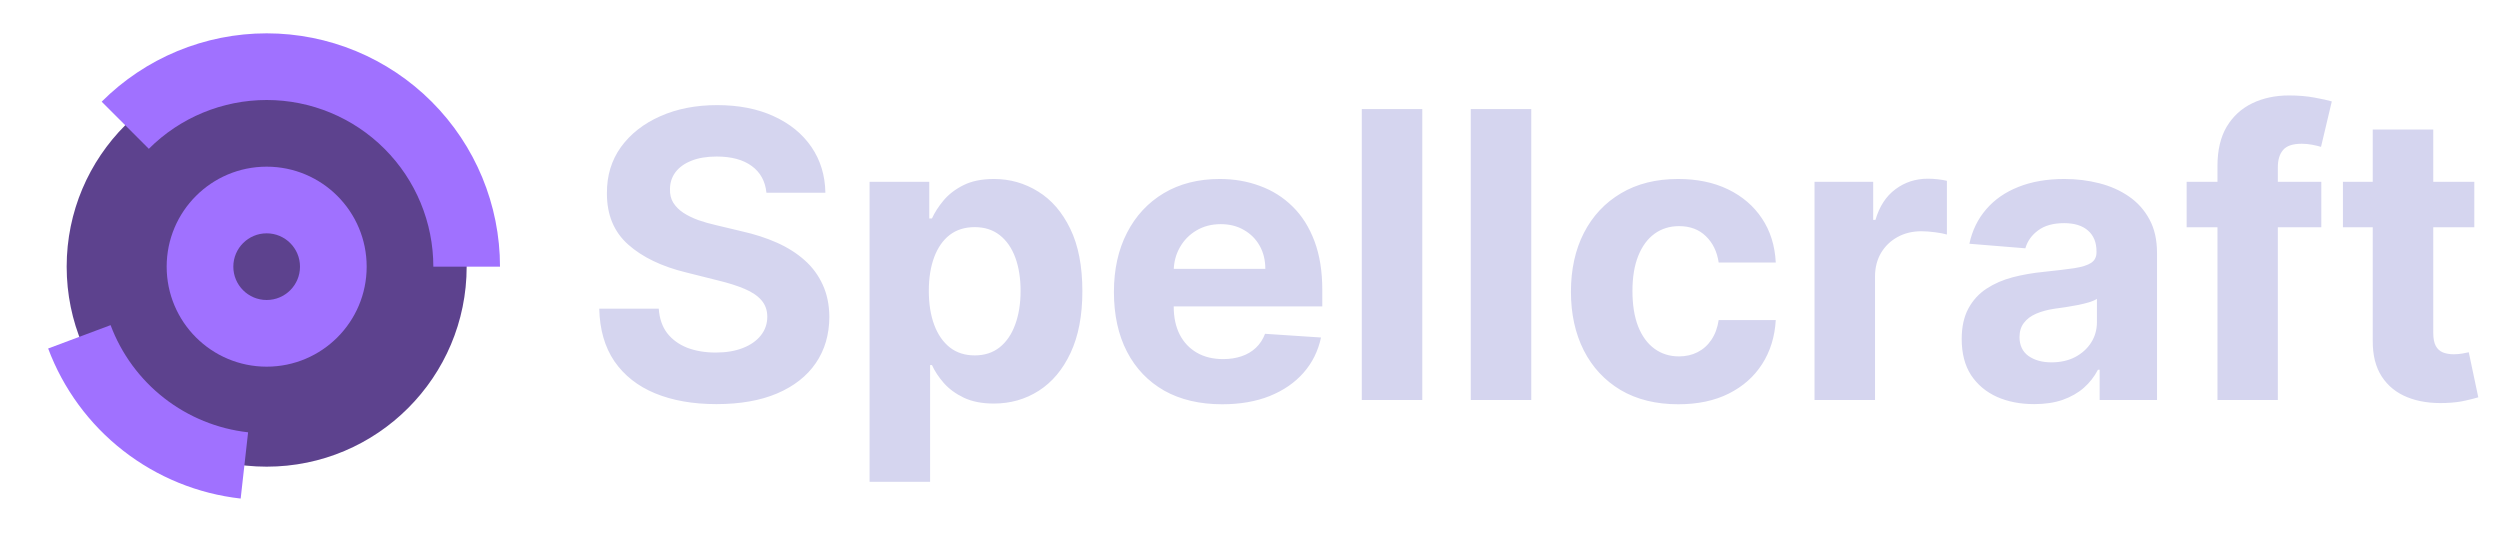 <svg width="150" height="32" viewBox="0 0 150 32" fill="none" xmlns="http://www.w3.org/2000/svg">
<path d="M45.986 11.565C45.918 10.878 45.625 10.344 45.108 9.963C44.591 9.582 43.889 9.392 43.003 9.392C42.401 9.392 41.892 9.477 41.477 9.648C41.062 9.812 40.744 10.043 40.523 10.338C40.307 10.633 40.199 10.969 40.199 11.344C40.188 11.656 40.253 11.929 40.395 12.162C40.543 12.395 40.744 12.597 41 12.767C41.256 12.932 41.551 13.077 41.886 13.202C42.222 13.321 42.58 13.423 42.96 13.508L44.528 13.883C45.29 14.054 45.989 14.281 46.625 14.565C47.261 14.849 47.812 15.199 48.278 15.614C48.744 16.028 49.105 16.517 49.361 17.079C49.622 17.642 49.756 18.287 49.761 19.014C49.756 20.082 49.483 21.009 48.943 21.793C48.409 22.571 47.636 23.176 46.625 23.608C45.619 24.034 44.406 24.247 42.986 24.247C41.577 24.247 40.349 24.031 39.304 23.599C38.264 23.168 37.452 22.528 36.867 21.682C36.287 20.829 35.983 19.776 35.955 18.52H39.526C39.565 19.105 39.733 19.594 40.028 19.986C40.33 20.372 40.73 20.665 41.23 20.864C41.736 21.057 42.307 21.153 42.943 21.153C43.568 21.153 44.111 21.062 44.571 20.881C45.037 20.699 45.398 20.446 45.653 20.122C45.909 19.798 46.037 19.426 46.037 19.006C46.037 18.614 45.92 18.284 45.688 18.017C45.46 17.75 45.125 17.523 44.682 17.335C44.244 17.148 43.707 16.977 43.071 16.824L41.17 16.347C39.699 15.989 38.537 15.429 37.685 14.668C36.832 13.906 36.409 12.881 36.415 11.591C36.409 10.534 36.69 9.611 37.258 8.821C37.832 8.031 38.619 7.415 39.619 6.972C40.619 6.528 41.756 6.307 43.028 6.307C44.324 6.307 45.455 6.528 46.42 6.972C47.392 7.415 48.148 8.031 48.688 8.821C49.227 9.611 49.506 10.526 49.523 11.565H45.986ZM52.175 28.909V10.909H55.755V13.108H55.917C56.076 12.756 56.306 12.398 56.607 12.034C56.914 11.665 57.312 11.358 57.8 11.114C58.295 10.864 58.908 10.739 59.641 10.739C60.596 10.739 61.477 10.989 62.283 11.489C63.09 11.983 63.735 12.73 64.218 13.73C64.701 14.724 64.942 15.972 64.942 17.472C64.942 18.932 64.707 20.165 64.235 21.171C63.769 22.171 63.133 22.929 62.326 23.446C61.525 23.957 60.627 24.213 59.633 24.213C58.928 24.213 58.329 24.097 57.834 23.864C57.346 23.631 56.945 23.338 56.633 22.986C56.32 22.628 56.082 22.267 55.917 21.903H55.806V28.909H52.175ZM55.729 17.454C55.729 18.233 55.837 18.912 56.053 19.491C56.269 20.071 56.582 20.523 56.991 20.847C57.4 21.165 57.897 21.324 58.482 21.324C59.073 21.324 59.573 21.162 59.982 20.838C60.391 20.509 60.701 20.054 60.911 19.474C61.127 18.889 61.235 18.216 61.235 17.454C61.235 16.699 61.13 16.034 60.92 15.46C60.709 14.886 60.4 14.438 59.991 14.114C59.582 13.79 59.079 13.628 58.482 13.628C57.891 13.628 57.391 13.784 56.982 14.097C56.579 14.409 56.269 14.852 56.053 15.426C55.837 16 55.729 16.676 55.729 17.454ZM73.329 24.256C71.982 24.256 70.823 23.983 69.852 23.438C68.886 22.886 68.141 22.108 67.619 21.102C67.096 20.091 66.835 18.895 66.835 17.514C66.835 16.168 67.096 14.986 67.619 13.969C68.141 12.952 68.877 12.159 69.826 11.591C70.781 11.023 71.9 10.739 73.184 10.739C74.048 10.739 74.852 10.878 75.596 11.156C76.346 11.429 76.999 11.841 77.556 12.392C78.119 12.943 78.556 13.636 78.869 14.472C79.181 15.301 79.337 16.273 79.337 17.386V18.384H68.283V16.134H75.92C75.92 15.611 75.806 15.148 75.579 14.744C75.352 14.341 75.036 14.026 74.633 13.798C74.235 13.565 73.772 13.449 73.244 13.449C72.692 13.449 72.204 13.577 71.778 13.832C71.357 14.082 71.028 14.421 70.789 14.847C70.55 15.267 70.428 15.736 70.423 16.253V18.392C70.423 19.04 70.542 19.599 70.781 20.071C71.025 20.543 71.369 20.906 71.812 21.162C72.255 21.418 72.781 21.546 73.388 21.546C73.792 21.546 74.161 21.489 74.496 21.375C74.832 21.261 75.119 21.091 75.357 20.864C75.596 20.636 75.778 20.358 75.903 20.028L79.261 20.25C79.09 21.057 78.741 21.761 78.212 22.364C77.69 22.96 77.013 23.426 76.184 23.761C75.36 24.091 74.408 24.256 73.329 24.256ZM85.337 6.545V24H81.707V6.545H85.337ZM91.876 6.545V24H88.246V6.545H91.876ZM100.7 24.256C99.359 24.256 98.205 23.972 97.239 23.403C96.279 22.829 95.54 22.034 95.023 21.017C94.512 20 94.256 18.829 94.256 17.506C94.256 16.165 94.515 14.989 95.032 13.977C95.555 12.96 96.296 12.168 97.256 11.599C98.217 11.026 99.359 10.739 100.683 10.739C101.825 10.739 102.825 10.946 103.683 11.361C104.54 11.776 105.219 12.358 105.719 13.108C106.219 13.858 106.495 14.739 106.546 15.75H103.12C103.023 15.097 102.768 14.571 102.353 14.173C101.944 13.77 101.407 13.568 100.742 13.568C100.18 13.568 99.688 13.722 99.268 14.028C98.853 14.329 98.529 14.77 98.296 15.349C98.063 15.929 97.947 16.631 97.947 17.454C97.947 18.29 98.06 19 98.288 19.585C98.521 20.171 98.847 20.616 99.268 20.923C99.688 21.23 100.18 21.384 100.742 21.384C101.157 21.384 101.529 21.298 101.859 21.128C102.194 20.957 102.469 20.71 102.685 20.386C102.907 20.057 103.052 19.662 103.12 19.202H106.546C106.489 20.202 106.217 21.082 105.728 21.844C105.245 22.599 104.577 23.19 103.725 23.616C102.873 24.043 101.864 24.256 100.7 24.256ZM108.871 24V10.909H112.391V13.193H112.527C112.766 12.381 113.166 11.767 113.729 11.352C114.291 10.932 114.939 10.722 115.672 10.722C115.854 10.722 116.05 10.733 116.26 10.756C116.47 10.778 116.655 10.81 116.814 10.849V14.071C116.643 14.02 116.408 13.974 116.107 13.935C115.805 13.895 115.53 13.875 115.28 13.875C114.746 13.875 114.268 13.992 113.848 14.224C113.433 14.452 113.104 14.77 112.859 15.179C112.621 15.588 112.501 16.06 112.501 16.594V24H108.871ZM122.049 24.247C121.214 24.247 120.469 24.102 119.816 23.812C119.163 23.517 118.646 23.082 118.265 22.509C117.89 21.929 117.702 21.207 117.702 20.344C117.702 19.616 117.836 19.006 118.103 18.511C118.37 18.017 118.734 17.619 119.194 17.318C119.654 17.017 120.177 16.79 120.762 16.636C121.353 16.483 121.972 16.375 122.62 16.312C123.381 16.233 123.995 16.159 124.461 16.091C124.927 16.017 125.265 15.909 125.475 15.767C125.685 15.625 125.79 15.415 125.79 15.136V15.085C125.79 14.546 125.62 14.128 125.279 13.832C124.944 13.537 124.467 13.389 123.847 13.389C123.194 13.389 122.674 13.534 122.288 13.824C121.901 14.108 121.646 14.466 121.521 14.898L118.163 14.625C118.333 13.829 118.668 13.142 119.168 12.562C119.668 11.977 120.313 11.528 121.103 11.216C121.898 10.898 122.819 10.739 123.864 10.739C124.592 10.739 125.288 10.824 125.952 10.994C126.623 11.165 127.217 11.429 127.734 11.787C128.256 12.145 128.668 12.605 128.969 13.168C129.271 13.724 129.421 14.392 129.421 15.171V24H125.978V22.185H125.876C125.665 22.594 125.384 22.954 125.032 23.267C124.68 23.574 124.256 23.815 123.762 23.991C123.268 24.162 122.697 24.247 122.049 24.247ZM123.089 21.741C123.623 21.741 124.094 21.636 124.504 21.426C124.913 21.21 125.234 20.921 125.467 20.557C125.7 20.193 125.816 19.781 125.816 19.321V17.932C125.702 18.006 125.546 18.074 125.347 18.136C125.154 18.193 124.935 18.247 124.691 18.298C124.447 18.344 124.202 18.386 123.958 18.426C123.714 18.46 123.492 18.491 123.293 18.52C122.867 18.582 122.495 18.682 122.177 18.818C121.859 18.954 121.612 19.139 121.435 19.372C121.259 19.599 121.171 19.884 121.171 20.224C121.171 20.719 121.35 21.097 121.708 21.358C122.072 21.614 122.532 21.741 123.089 21.741ZM139.278 10.909V13.636H131.198V10.909H139.278ZM133.048 24V9.963C133.048 9.014 133.232 8.227 133.602 7.602C133.977 6.977 134.488 6.509 135.136 6.196C135.783 5.884 136.519 5.727 137.343 5.727C137.9 5.727 138.408 5.77 138.869 5.855C139.335 5.94 139.681 6.017 139.908 6.085L139.261 8.812C139.119 8.767 138.942 8.724 138.732 8.685C138.528 8.645 138.317 8.625 138.102 8.625C137.567 8.625 137.195 8.75 136.985 9C136.775 9.244 136.67 9.588 136.67 10.031V24H133.048ZM148.459 10.909V13.636H140.575V10.909H148.459ZM142.365 7.773H145.996V19.977C145.996 20.312 146.047 20.574 146.149 20.761C146.251 20.943 146.393 21.071 146.575 21.145C146.763 21.219 146.979 21.256 147.223 21.256C147.393 21.256 147.564 21.241 147.734 21.213C147.905 21.179 148.036 21.153 148.126 21.136L148.697 23.838C148.516 23.895 148.26 23.96 147.93 24.034C147.601 24.114 147.2 24.162 146.729 24.179C145.854 24.213 145.087 24.097 144.428 23.829C143.774 23.562 143.266 23.148 142.902 22.585C142.538 22.023 142.359 21.312 142.365 20.454V7.773Z" fill="#D5D5EF"/>
<circle cx="16" cy="16" r="12" fill="#5D428E"/>
<circle cx="16" cy="16" r="6" fill="#A071FF"/>
<circle cx="16" cy="16" r="2" fill="#5D428E"/>
<path d="M28 16C28 12.817 26.736 9.765 24.485 7.515C22.235 5.264 19.183 4 16 4C12.818 4 9.765 5.264 7.515 7.515" stroke="#A071FF" stroke-width="4"/>
<path d="M4.762 20.209C5.539 22.284 6.875 24.103 8.623 25.465C10.37 26.827 12.461 27.679 14.663 27.926" stroke="#A071FF" stroke-width="4"/>
</svg>
